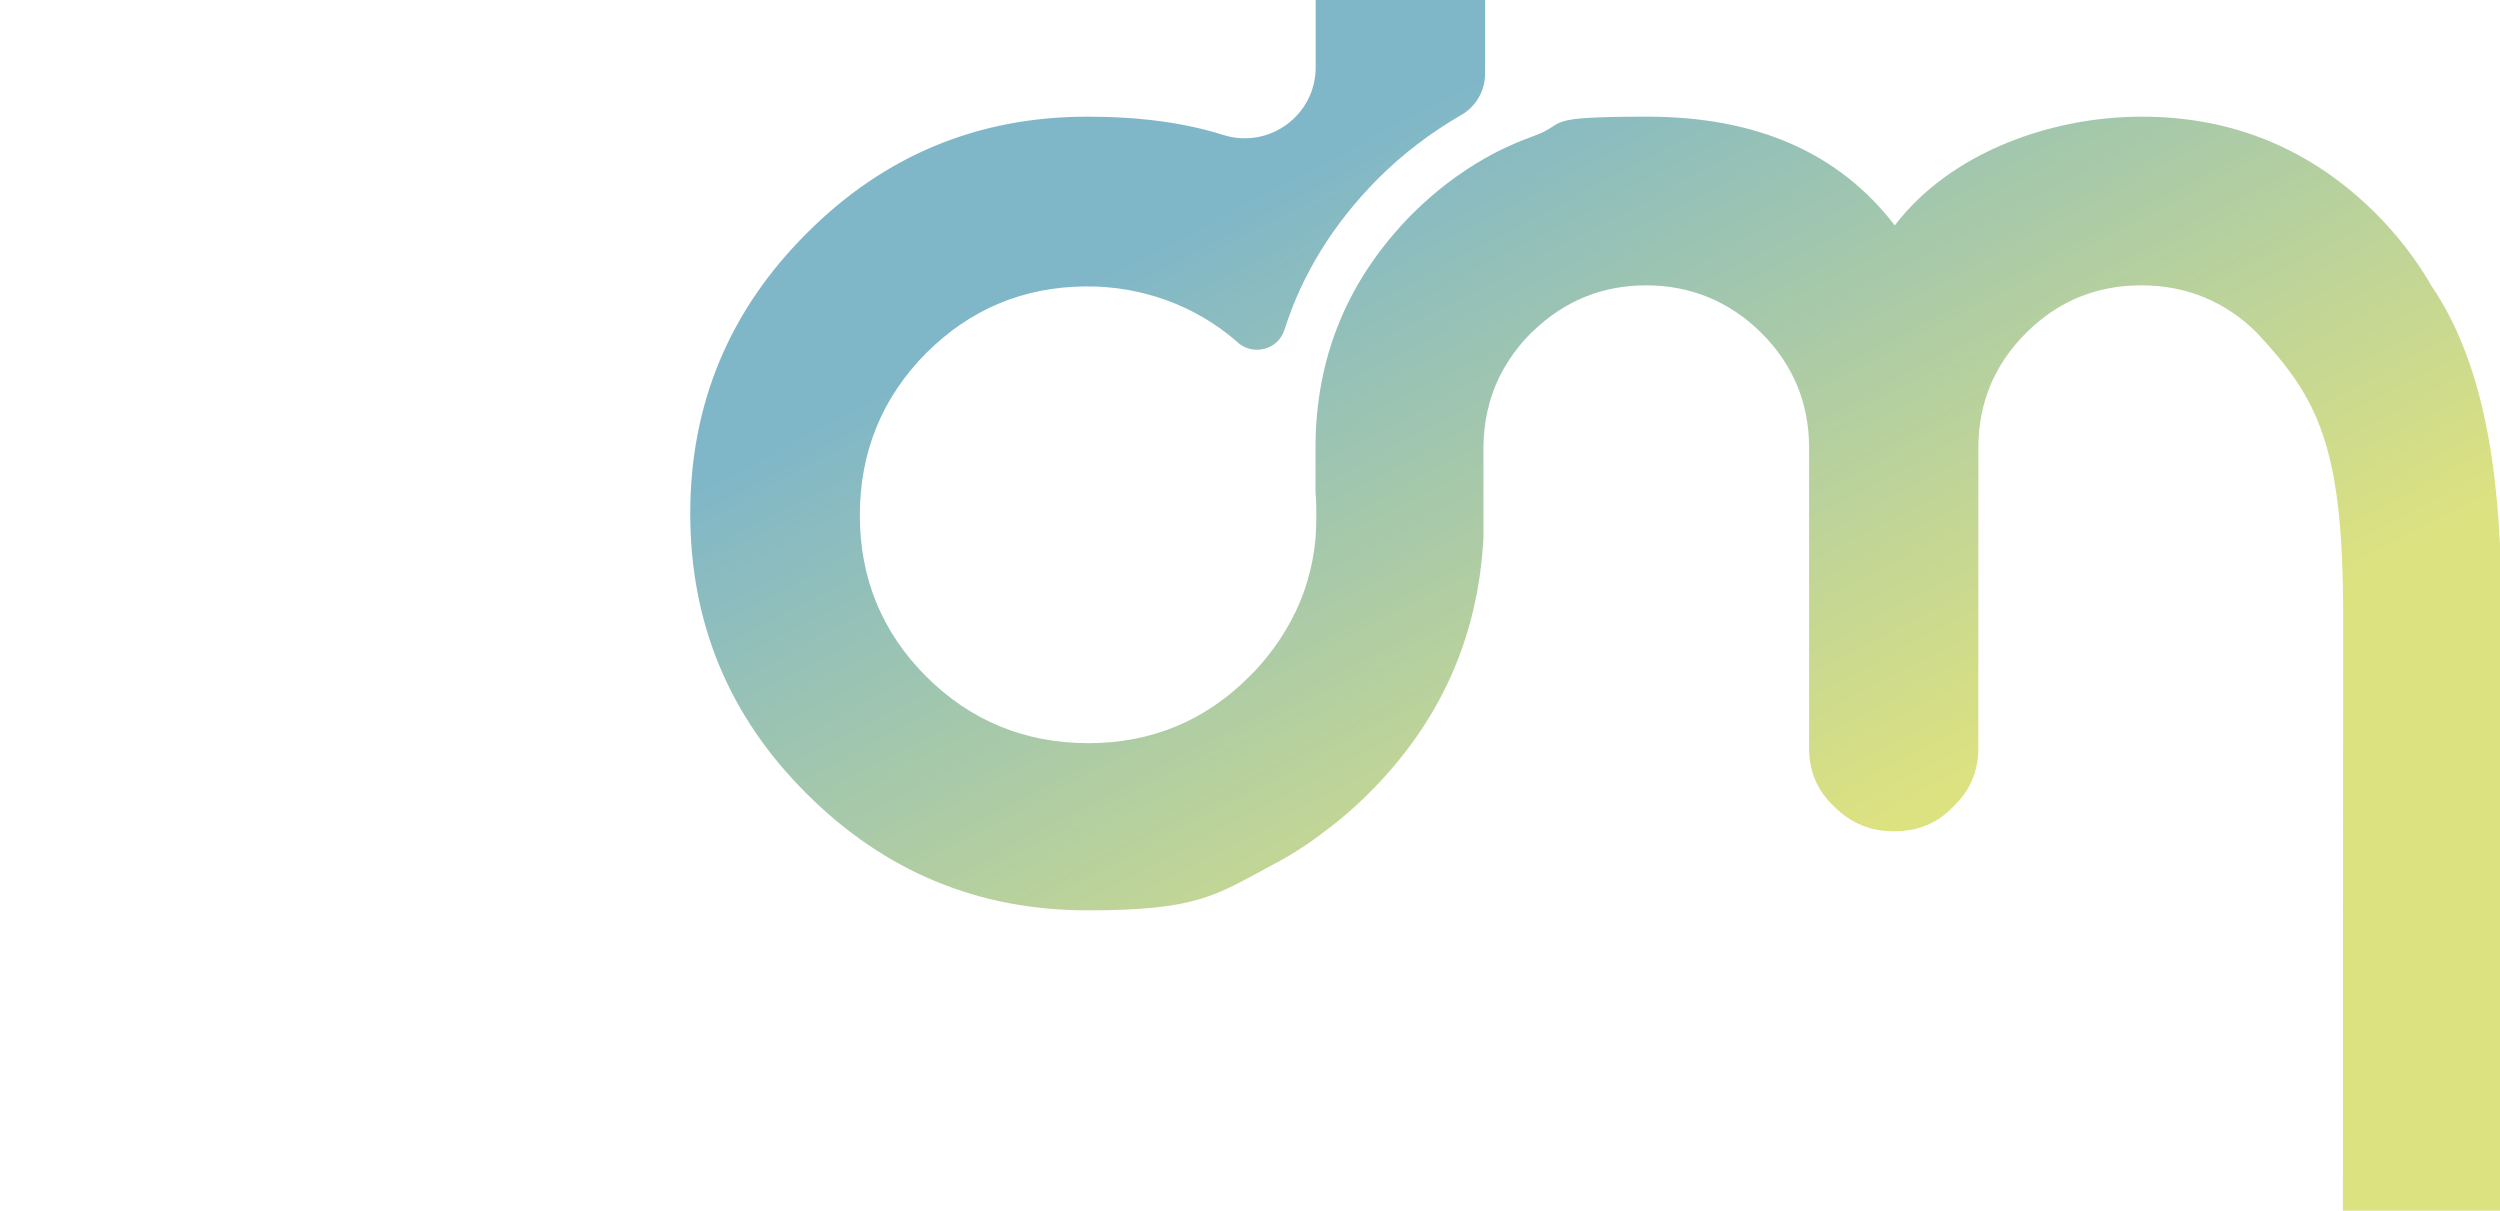 <?xml version="1.0" encoding="UTF-8"?>
<svg id="Calque_1" xmlns="http://www.w3.org/2000/svg" xmlns:xlink="http://www.w3.org/1999/xlink" version="1.1" viewBox="0 0 3008.7 1457">
  <!-- Generator: Adobe Illustrator 29.0.1, SVG Export Plug-In . SVG Version: 2.1.0 Build 192)  -->
  <defs>
    <style>
      .st0 {
        fill: url(#Dégradé_sans_nom_2);
        isolation: isolate;
        opacity: .5;
      }
    </style>
    <linearGradient id="Dégradé_sans_nom_2" data-name="Dégradé sans nom 2" x1="2150.9" y1="441.6" x2="1667.3" y2="-475.3" gradientTransform="translate(0 614)" gradientUnits="userSpaceOnUse">
      <stop offset="0" stop-color="#bcc602"/>
      <stop offset="1" stop-color="#006f93"/>
    </linearGradient>
  </defs>
  <path class="st0" d="M3008.7,1467.9c0-146.9,1.9-583.3,1.9-728s-14-295.1-86.4-398.8l.3-.3v.2c-17.4-29.6-38.9-57.6-64.9-83.7-77.9-77.8-172.1-116.9-282.1-116.9s-230.7,43.6-297.2,130.9c-67-87.4-166.1-130.9-298-130.9s-93.7,7.8-136,23.1c-9.9,3.6-19.7,7.5-29.3,11.9-9.9,4.4-19.7,9.3-29.3,14.8-31.1,17.6-60.5,39.9-87.7,66.9-77.9,78.6-116.8,172.4-116.8,281.8v52.6c.8,9.3,1,18.9,1,28.5s-.5,19.2-1,28.5c-3.4,35.5-13.2,68.2-29.3,98.3-8.3,15.3-17.9,30.1-29.3,44.1-6.5,8-13.2,15.8-20.8,23.1-53.5,53.7-118.4,80.4-194.1,80.4s-141.5-26.7-195.2-80.4c-53.2-53.4-79.7-118.2-79.7-193.9s26.5-141.3,79.7-195c52.9-52.9,117.1-79.9,192.3-80.4,66.7-.5,131.9,22.8,181.9,66.6.3.3.8.8,1,1,18.7,16.3,48.5,8.6,56.1-15.3,21.3-67.2,58.9-127.8,112.4-181.8,30.1-30.1,63.9-55.7,99.9-76.5,17.9-10.1,29.1-29,29.1-49.5v-710.9c0-28.3-9.9-51.6-30.1-70.5-20-20-43.6-29.8-71.4-29.8h-1.6c-28.3,0-51.9,9.9-70.6,29.8-20,18.9-30.1,42.3-30.1,70.5v92.8-.5V81c0,57.8-56.1,98.8-111.3,81.4-46.7-14.8-101.2-22-163.3-22-131.9,0-244.5,46.7-337.9,140.3-93.4,93.3-140.2,205.9-140.2,337.3s46.5,244.2,140.2,337.3c93.4,93.3,206.1,140.3,337.9,140.3s153.7-17.9,219.8-53.2c9.3-4.9,18.4-9.8,27.5-15.5,9.3-5.7,18.4-11.7,27.3-18.2,21.5-15.6,42.6-32.7,62.3-52.4,87-85.8,133.2-188.8,139.6-308.8v-108.4c0-7.8.5-15.6,1.3-23.1,3.4-30.1,13-57.6,29.3-82.4,7.5-11.4,16.3-22.6,26.7-32.9.8-.8,1.8-1.6,2.6-2.3,37.6-36.3,83.1-55,136-55s100.4,19.2,138.6,57.3c38.2,38.1,57.4,84.3,57.4,138.5v360.9c0,28.3,9.9,51.6,30.1,70.5,20,20,43.6,29.8,71.4,29.8h1.5c28.3,0,51.9-9.9,70.6-29.8,20-18.9,30.1-42.3,30.1-70.5v-360.9c0-54.2,19.2-100.3,57.4-138.5,38.2-38.1,84.4-57.3,138.6-57.3s101.2,19.2,139.4,57.3c74,79.3,103.6,136.9,103.6,339.1s-.3,627.4-.3,728.1"/>
</svg>